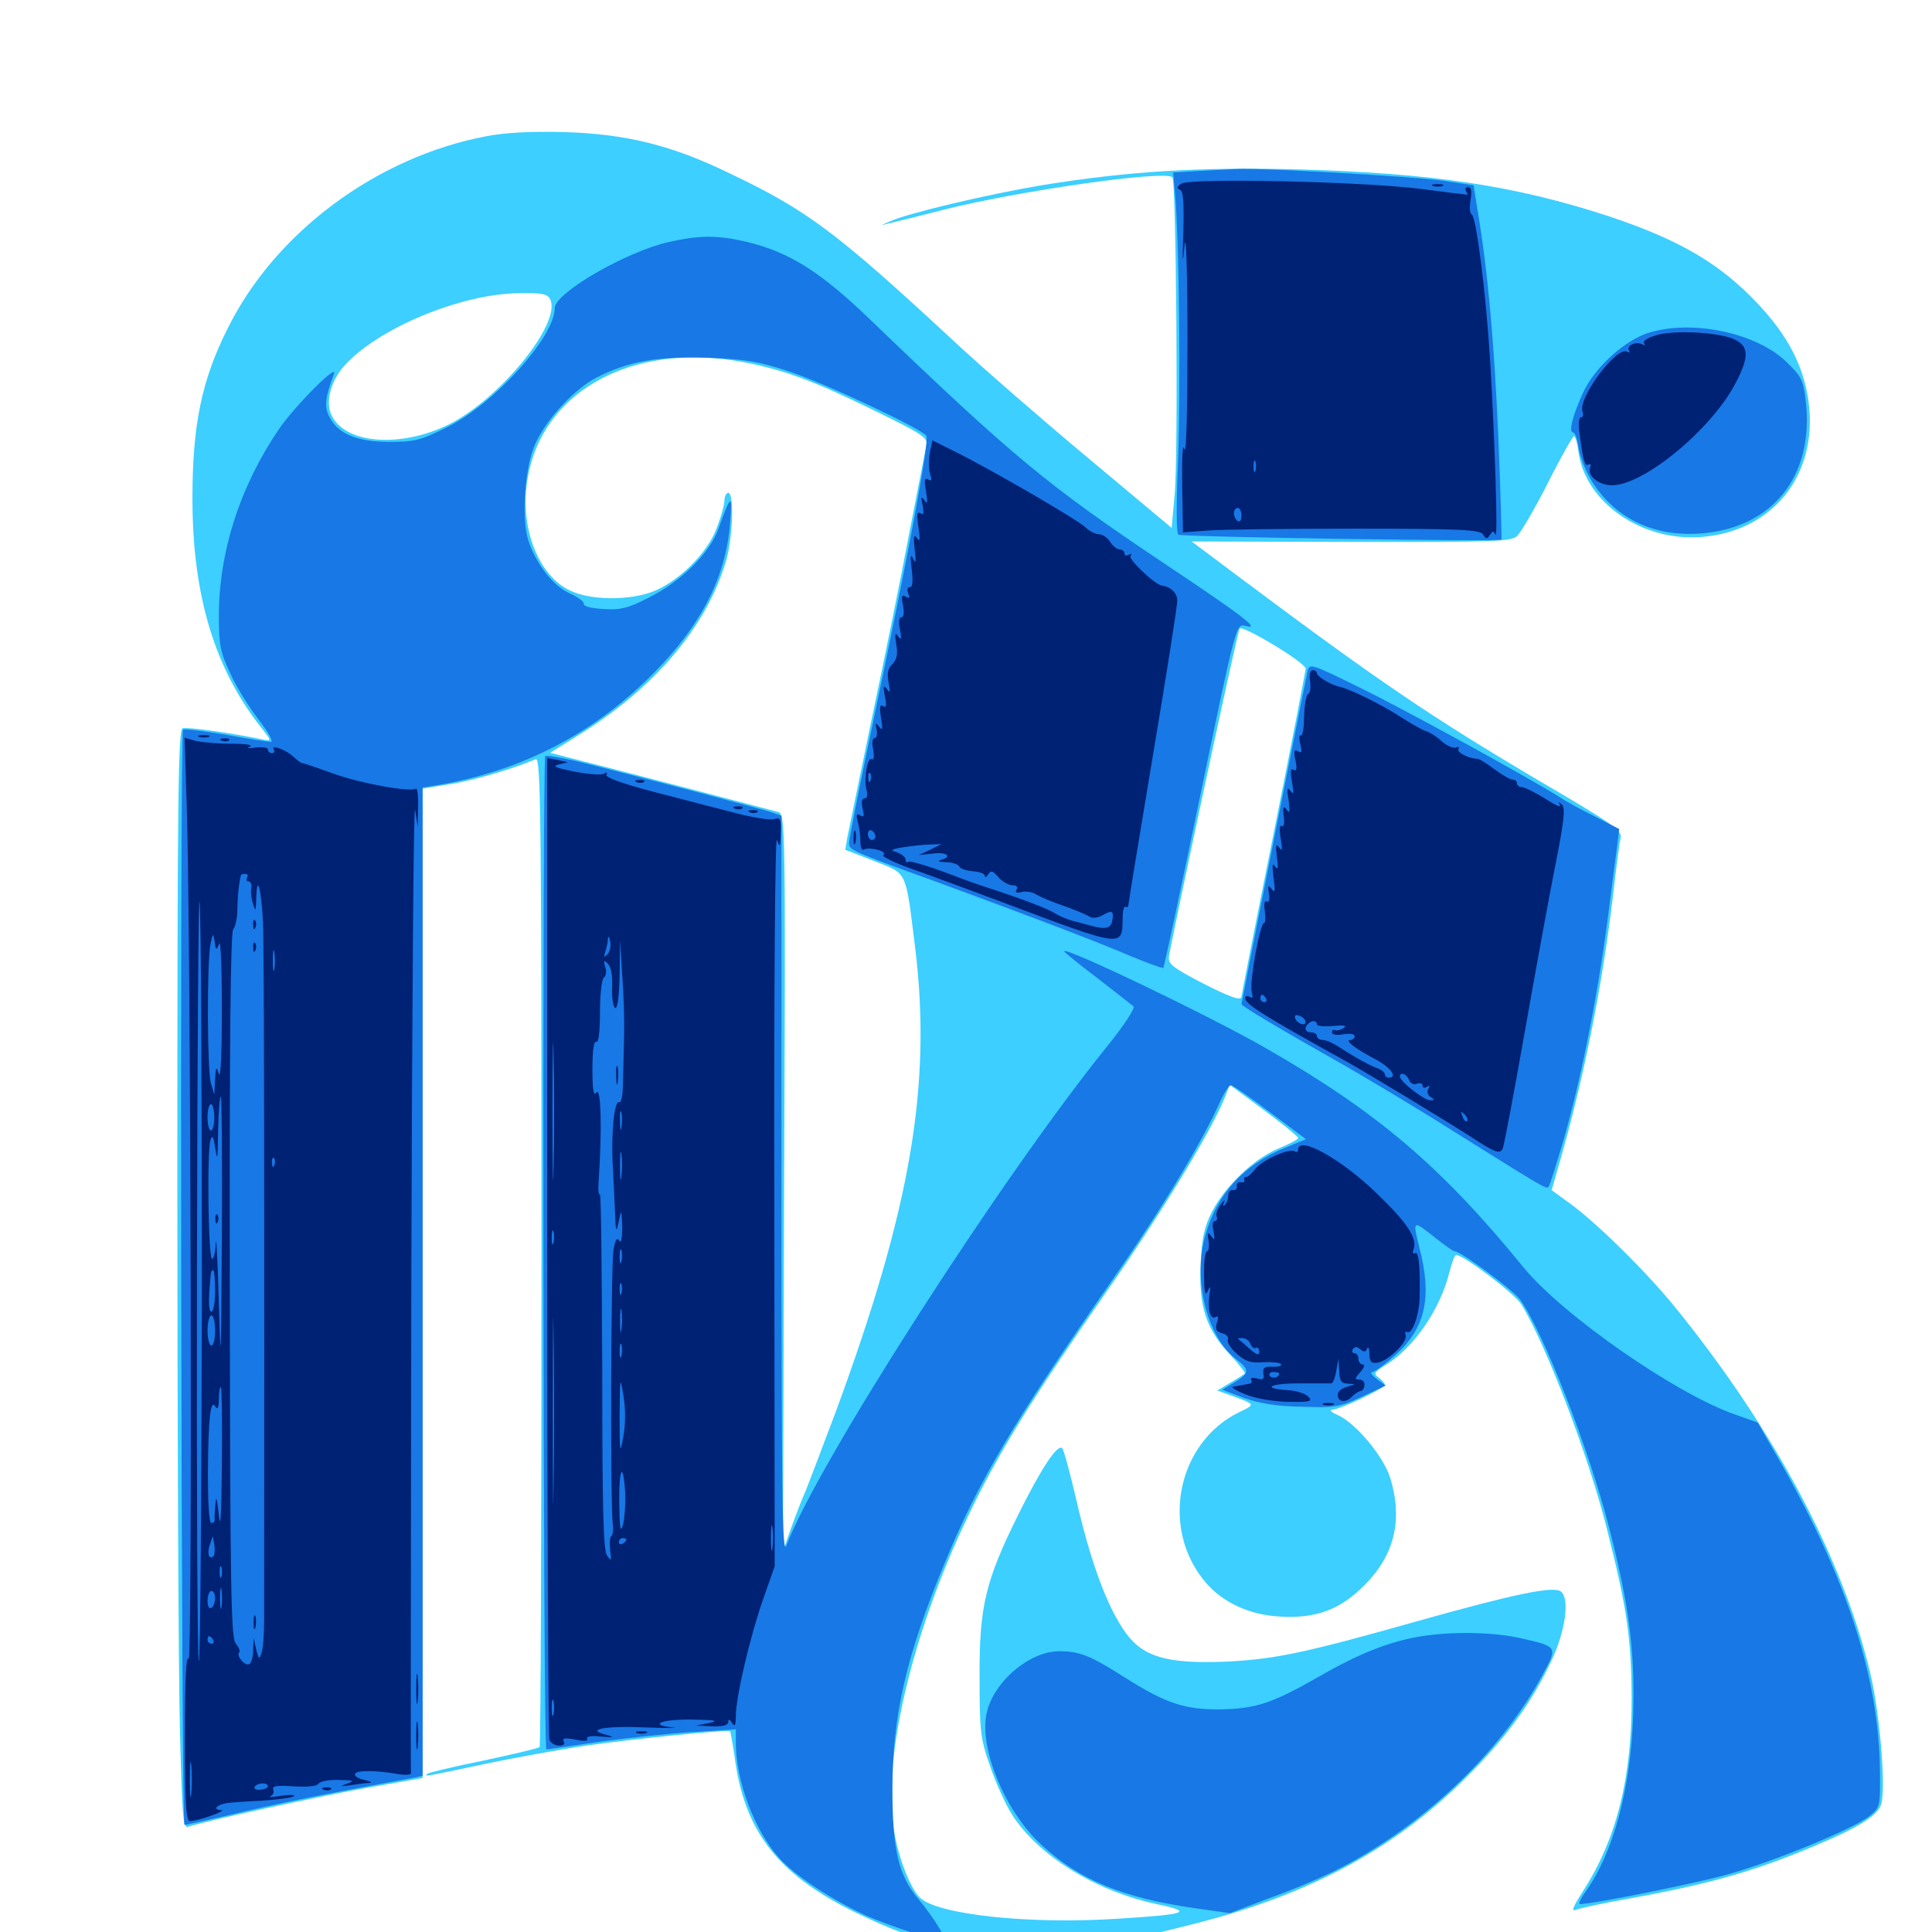<svg xmlns="http://www.w3.org/2000/svg" viewBox="0 -1000 1000 1000">
	<path fill="#3ccfff" d="M251.758 -929.492C194.922 -918.75 142.383 -879.688 117.773 -829.883C104.297 -802.93 99.609 -780.078 99.609 -741.797C99.609 -691.602 111.328 -652.93 135.938 -622.461C140.039 -617.188 140.43 -616.406 137.305 -616.992C119.531 -620.703 96.68 -623.828 94.531 -623.047C92.188 -622.07 91.797 -586.719 91.797 -387.891C91.797 -259.18 92.383 -131.25 93.164 -103.516C94.336 -58.594 94.727 -53.516 97.461 -54.492C107.812 -57.812 162.891 -69.727 188.672 -74.414L218.75 -79.688V-335.742V-591.797L233.008 -594.141C244.727 -595.898 265.234 -601.953 277.344 -607.031C279.883 -608.008 280.273 -579.102 280.273 -352.539C280.273 -211.914 279.883 -96.289 279.297 -95.703C278.711 -95.117 265.625 -91.992 250 -88.672C234.57 -85.547 221.484 -82.422 221.094 -81.836C219.531 -80.273 220.117 -80.469 249.805 -86.719C265.234 -90.039 289.258 -94.336 303.516 -96.484C328.125 -100 377.148 -104.883 377.93 -103.906C378.125 -103.516 379.492 -96.289 380.664 -87.695C386.133 -50.781 403.906 -28.711 444.336 -9.375C475.391 5.469 487.891 8.008 527.344 7.812C564.062 7.812 580.664 5.469 619.922 -4.688C678.516 -19.727 722.461 -43.555 758.789 -79.883C779.688 -100.586 792.969 -118.945 803.125 -140.625C810.352 -156.055 812.5 -172.461 808.008 -176.172C804.297 -179.297 783.984 -175 733.789 -160.938C676.367 -144.727 660.938 -141.406 636.523 -140.039C612.109 -138.867 598.828 -140.82 590.039 -147.266C577.93 -155.859 566.211 -183.398 556.836 -224.805C553.711 -238.086 550.586 -249.609 549.805 -250.391C547.461 -252.734 539.258 -240.625 527.344 -216.602C509.961 -181.641 506.836 -168.555 507.031 -131.641C507.031 -103.711 507.422 -100.195 512.5 -85.742C515.43 -77.148 520.508 -66.016 523.828 -60.742C537.305 -39.648 566.602 -21.484 597.656 -14.648C618.359 -10.352 615.43 -9.18 577.93 -6.836C532.422 -3.906 485.938 -8.984 476.367 -17.578C471.484 -22.07 465.43 -37.109 462.891 -51.562C456.25 -87.695 471.68 -154.102 500.781 -214.648C516.797 -248.242 534.375 -276.367 572.07 -330.469C600.586 -371.289 625.781 -412.5 633.594 -431.055L636.523 -438.477L643.945 -433.008C663.086 -418.945 671.875 -411.914 671.875 -410.938C671.875 -410.156 667.188 -407.812 661.523 -405.469C649.023 -400.195 634.18 -386.133 627.344 -372.852C623.438 -365.234 622.07 -359.375 621.484 -346.289C620.312 -324.219 624.219 -312.109 636.328 -299.219C641.211 -293.945 644.727 -289.453 644.336 -289.062C643.945 -288.672 640.625 -286.523 636.914 -284.375L630.078 -280.273L635.938 -278.125C650 -273.047 650 -273.242 641.992 -269.336C608.984 -253.711 600 -208.203 624.609 -180.273C633.398 -170.312 647.07 -164.062 662.5 -163.281C681.055 -162.109 693.555 -166.797 706.055 -179.297C721.68 -194.922 726.172 -212.891 719.727 -234.57C716.406 -245.898 701.758 -263.477 692.383 -267.578C689.258 -268.945 687.891 -270.117 689.453 -270.312C693.359 -270.312 716.797 -281.445 716.797 -283.203C716.797 -283.984 715.43 -285.547 713.672 -286.914C710.742 -288.867 711.133 -289.648 717.383 -293.555C731.836 -302.539 745.312 -322.07 750.195 -341.406C751.367 -346.289 752.93 -350.391 753.711 -350.391C757.617 -350.391 784.18 -330.273 787.5 -324.805C800.391 -303.711 822.461 -245.898 831.836 -208.203C842.188 -167.383 844.336 -151.953 844.531 -121.875C844.727 -80.078 836.914 -48.438 819.336 -21.094C814.062 -12.891 813.086 -10.352 815.82 -11.523C817.773 -12.305 830.273 -15.039 843.75 -17.383C885.547 -25 908.203 -31.445 939.648 -44.727C962.5 -54.297 972.461 -60.547 973.828 -66.602C976.172 -75.781 972.852 -114.648 967.773 -135.156C953.516 -193.945 918.164 -260.156 867.773 -322.461C852.539 -341.406 825.977 -367.578 811.719 -377.734L803.125 -383.984L806.836 -396.875C819.727 -441.406 829.297 -489.258 834.961 -536.914C836.523 -550.977 838.281 -564.258 838.867 -566.406C839.648 -570.117 834.375 -573.828 797.266 -595.508C741.016 -628.711 713.477 -647.461 643.945 -699.414L616.797 -719.727L699.219 -719.531C773.047 -719.336 782.031 -719.727 785.156 -722.461C787.109 -724.219 794.336 -736.523 801.172 -750C807.812 -763.281 814.062 -774.219 814.648 -774.219C815.43 -774.219 816.406 -770.703 816.992 -766.211C820.508 -739.844 850 -719.531 880.859 -722.07C919.336 -725.195 942.578 -756.641 935.547 -795.703C932.227 -813.867 923.242 -829.492 906.25 -846.484C887.5 -865.234 866.797 -876.758 832.031 -888.281C784.18 -903.906 741.211 -910.352 672.852 -912.305C620.117 -913.672 583.984 -911.328 539.062 -904.102C511.328 -899.414 470.703 -889.844 460.938 -885.547L456.055 -883.398L460.938 -884.57C463.672 -885.156 475.977 -888.281 488.281 -891.406C526.953 -901.172 603.125 -912.109 606.836 -908.203C608.789 -906.25 609.961 -765.039 608.008 -744.141L606.445 -726.758L563.477 -762.695C539.844 -782.422 508.594 -809.57 494.141 -823.047C432.422 -880.273 417.969 -891.016 377.93 -910.156C347.852 -924.805 324.219 -930.664 291.992 -931.641C275 -932.031 261.719 -931.445 251.758 -929.492ZM284.766 -845.117C290.82 -832.812 258.594 -793.164 231.836 -780.078C207.617 -768.359 179.883 -770.117 172.07 -784.18C168.164 -791.016 170.703 -801.953 177.93 -810.352C195.117 -829.883 238.477 -848.047 268.945 -848.242C280.469 -848.438 283.398 -847.852 284.766 -845.117ZM385.156 -812.5C406.25 -808.398 421.484 -802.734 452.539 -787.5C477.344 -775.391 480.273 -773.438 479.492 -769.727C479.102 -767.383 475 -746.484 470.508 -723.438C466.211 -700.391 457.422 -657.227 451.172 -627.734C445.117 -598.242 439.453 -570.898 438.672 -566.992L437.5 -560.156L452.539 -554.297C469.922 -547.461 468.555 -550.195 473.633 -509.961C482.422 -438.672 471.484 -374.805 432.617 -269.336C425.781 -251.172 418.75 -232.617 416.992 -228.32C415.039 -224.023 411.719 -215.234 409.375 -208.789L405.273 -197.07L405.859 -387.695C406.641 -571.484 406.445 -578.516 402.93 -579.688C400.195 -580.469 324.023 -600.391 292.383 -608.398L284.766 -610.352L299.219 -619.336C338.672 -643.75 365.625 -675.391 375.781 -709.57C379.297 -721.289 380.078 -744.922 376.953 -744.922C375.977 -744.922 375 -743.164 375 -741.016C375 -739.062 373.242 -732.422 370.898 -726.562C366.016 -713.281 350.195 -698.047 336.719 -693.359C324.023 -689.062 305.664 -689.453 295.508 -694.141C279.688 -701.172 269.922 -724.219 272.461 -747.656C277.539 -796.094 325.977 -823.828 385.156 -812.5ZM675.781 -653.906C675.781 -652.734 668.359 -614.258 659.18 -568.359C650 -522.656 642.578 -484.57 642.578 -484.18C642.578 -481.641 636.328 -483.984 621.094 -491.797C606.641 -499.414 604.492 -501.172 605.078 -505.078C606.641 -515.039 640.43 -672.852 641.602 -674.609C642.969 -676.758 675.781 -657.031 675.781 -653.906Z"/>
	<path fill="#1878e5" d="M620.508 -911.523L607.227 -910.742L608.203 -899.609C610.352 -875.977 611.133 -798.828 609.766 -762.5C608.789 -739.062 608.789 -724.023 609.961 -723.242C611.719 -722.07 775.586 -719.531 777.148 -720.703C777.344 -720.898 776.758 -744.336 775.586 -772.656C773.438 -822.266 770.117 -859.375 765.039 -889.648L762.695 -904.102L747.07 -906.445C732.031 -908.594 651.562 -913.281 639.648 -912.5C636.523 -912.305 627.734 -911.914 620.508 -911.523ZM346.484 -874.805C324.414 -869.922 287.109 -848.438 287.109 -840.43C287.109 -825.586 255.664 -790.82 231.445 -778.906C217.773 -772.07 214.648 -771.289 201.367 -771.289C184.57 -771.289 174.609 -775.586 170.312 -784.57C167.773 -789.648 168.359 -794.531 172.852 -806.445C175.195 -812.5 152.93 -790.234 144.531 -778.125C124.219 -748.242 113.281 -714.453 113.281 -680.859C113.281 -666.016 114.062 -662.305 119.336 -651.172C122.461 -644.141 129.297 -633.398 133.984 -627.344C138.867 -621.094 141.602 -616.016 140.234 -616.016C138.867 -616.016 128.32 -617.578 116.797 -619.727C105.273 -621.68 95.312 -622.852 94.727 -622.266C92.969 -620.508 93.75 -55.469 95.508 -55.469C96.484 -55.469 108.008 -58.008 121.289 -61.133C134.57 -64.453 159.961 -69.727 177.734 -73.047C195.508 -76.367 211.914 -79.492 214.453 -79.883L218.75 -80.859V-336.719V-592.383L226.172 -593.555C270.312 -600.977 307.812 -620.508 338.867 -652.148C363.477 -677.148 375.977 -702.148 377.93 -729.883C379.102 -744.727 378.32 -744.336 371.875 -726.367C367.383 -713.672 352.539 -699.023 335.742 -690.625C325 -685.156 321.094 -684.18 312.305 -684.766C306.055 -685.156 301.953 -686.133 302.148 -687.5C302.344 -688.672 299.023 -691.016 294.727 -692.969C286.328 -696.68 277.539 -708.008 273.438 -720.312C269.727 -731.836 271.68 -759.375 277.344 -770.898C283.398 -783.789 297.656 -798.828 308.594 -804.492C325.391 -813.086 340.43 -815.625 366.211 -814.844C385.742 -814.062 392.773 -812.891 408.203 -807.812C427.734 -801.367 476.953 -778.125 479.492 -774.414C481.055 -771.68 470.898 -716.406 452.93 -631.25C445.508 -596.094 439.453 -565.82 439.453 -563.867C439.453 -559.961 439.453 -559.961 486.328 -542.969C536.328 -524.609 568.945 -512.109 585.352 -505.078C594.336 -501.367 601.758 -498.633 602.148 -499.023C602.539 -499.414 610.547 -536.719 619.922 -581.836C640.039 -678.32 639.648 -677.344 644.922 -675.977C652.93 -673.828 642.969 -681.445 602.539 -708.398C542.188 -748.828 525 -762.891 450.195 -834.766C424.414 -859.57 408.398 -869.531 386.523 -874.805C371.484 -878.32 362.305 -878.32 346.484 -874.805ZM853.32 -827.734C841.211 -824.023 825.586 -809.961 819.531 -797.07C814.062 -785.156 811.719 -776.172 814.258 -776.172C815.234 -776.172 816.602 -772.266 817.188 -767.578C817.969 -762.891 821.289 -754.883 824.609 -749.805C836.719 -731.445 856.055 -722.266 879.688 -723.828C917.578 -726.367 939.453 -753.906 934.57 -793.164C933.398 -803.125 932.227 -805.469 924.609 -812.695C909.18 -827.734 875.781 -834.766 853.32 -827.734ZM676.758 -652.539C675.391 -646.289 642.578 -481.055 642.578 -480.273C642.578 -479.297 660.547 -468.555 688.477 -452.734C703.516 -444.336 732.617 -426.953 752.93 -414.062C799.805 -384.766 800.391 -384.375 801.562 -385.742C802.148 -386.328 805.664 -397.656 809.57 -410.938C818.555 -442.383 826.953 -484.766 832.031 -523.633C834.18 -540.625 836.523 -558.203 837.109 -562.695L838.086 -570.898L825.977 -577.148C819.141 -580.469 810.547 -585.156 806.836 -587.695C790.234 -598.047 727.344 -632.617 703.711 -644.141C678.711 -656.445 677.734 -656.836 676.758 -652.539ZM282.227 -608.594C280.664 -607.031 281.055 -94.531 282.812 -94.531C283.594 -94.531 295.898 -96.289 310.156 -98.438C324.414 -100.391 346.289 -102.734 358.594 -103.516L380.859 -104.883V-98.047C380.859 -78.125 390.625 -52.344 403.32 -38.281C411.523 -29.102 430.664 -16.602 448.438 -8.398C459.57 -3.516 485.352 5.078 489.062 5.078C491.016 5.078 483.008 -8.008 475.391 -16.992C465.039 -29.297 461.914 -42.578 461.914 -74.023C461.914 -111.719 469.141 -143.359 488.672 -190.234C506.445 -233.398 524.609 -264.062 575.195 -336.719C600.977 -373.633 622.656 -409.57 631.641 -430.078C633.789 -434.57 636.133 -438.281 637.109 -438.281C638.086 -438.281 647.07 -432.031 657.422 -424.219L675.977 -410.352L665.039 -405.859C643.945 -397.266 630.078 -382.227 624.023 -361.133C617.188 -338.086 624.609 -308.008 639.844 -296.484C647.07 -290.82 646.875 -289.258 638.477 -284.18L632.617 -280.664L643.945 -276.367C651.953 -273.633 660.742 -272.07 673.828 -271.875C690.82 -271.289 693.359 -271.68 704.688 -276.953L717.188 -282.812L712.5 -286.328C710.156 -288.086 708.984 -289.844 710.156 -289.844C711.523 -289.844 716.992 -293.945 722.461 -298.828C737.891 -312.695 741.406 -328.711 734.57 -354.688C731.055 -368.75 731.055 -368.75 743.555 -358.789C748.047 -355.273 752.148 -352.344 752.93 -352.344C756.055 -352.344 783.398 -332.227 786.914 -327.148C799.023 -310.156 822.461 -250 833.008 -208.789C843.359 -168.359 846.289 -144.922 845.312 -112.109C843.945 -73.828 835.156 -41.016 820.312 -20.312C817.969 -16.992 816.797 -14.453 817.773 -14.453C824.609 -14.453 877.93 -25.195 894.531 -29.883C918.75 -36.719 959.57 -53.516 967.578 -59.961C973.242 -64.648 973.242 -64.844 973.047 -83.984C972.461 -131.25 956.25 -181.641 922.656 -241.211L909.766 -263.672L898.828 -267.578C868.164 -277.93 808.594 -319.336 788.281 -344.336C746.094 -396.094 712.891 -424.414 655.273 -457.422C626.367 -474.023 550.781 -510.352 550.781 -507.617C550.781 -507.227 558.398 -500.977 567.969 -493.75C577.344 -486.523 585.742 -479.883 586.719 -479.102C587.695 -478.32 581.836 -469.336 573.828 -459.375C518.75 -391.406 422.852 -241.992 407.031 -200C404.883 -194.336 404.492 -224.219 404.492 -385.547V-577.734L400.195 -579.297C395.508 -581.055 320.898 -600.586 297.461 -606.25C289.648 -608.008 282.812 -609.18 282.227 -608.594ZM734.766 -152.93C719.141 -150.195 704.297 -144.531 683.789 -132.812C658.594 -118.359 650.391 -115.625 631.836 -115.234C613.086 -115.039 603.32 -118.359 582.031 -131.836C564.258 -143.164 558.789 -145.312 548.242 -145.312C532.422 -145.312 513.477 -128.711 510.547 -112.5C507.031 -94.141 520.508 -62.109 539.062 -45.117C558.594 -26.953 581.445 -17.578 618.555 -12.305L636.523 -9.766L656.641 -17.383C667.773 -21.289 683.008 -27.734 690.43 -31.445C734.961 -53.516 776.172 -92.188 798.047 -132.422C806.445 -147.852 806.641 -147.656 786.719 -152.148C772.656 -155.273 751.367 -155.664 734.766 -152.93Z"/>
	<path fill="#002274" d="M611.328 -904.883C609.18 -903.32 608.984 -902.539 610.742 -901.758C612.5 -901.172 612.891 -895.117 612.5 -880.078C611.914 -863.477 612.109 -861.914 613.086 -872.852C613.867 -880.859 614.648 -860.352 614.648 -824.023C614.648 -788.672 614.062 -764.062 613.086 -767.383C612.109 -771.094 611.719 -764.258 611.914 -748.828L612.305 -724.414L625 -725.391C632.031 -725.977 666.602 -726.367 701.758 -726.367C756.25 -726.367 766.016 -725.781 767.578 -723.438C769.141 -720.898 769.727 -720.898 771.289 -723.242C772.656 -725.391 773.047 -725.391 774.023 -723.242C775.391 -719.922 773.828 -770.508 771.289 -813.281C769.141 -848.438 764.062 -888.086 761.719 -889.062C760.742 -889.453 760.547 -892.773 761.133 -896.484C761.914 -900.977 761.523 -903.125 759.961 -903.125C758.594 -903.125 758.203 -902.344 758.789 -901.172C759.375 -900.195 759.766 -899.219 759.375 -899.219C758.984 -899.219 747.852 -900.586 734.375 -902.344C704.102 -906.055 615.625 -908.008 611.328 -904.883ZM649.805 -756.25C649.219 -754.883 648.828 -755.859 648.828 -758.594C648.828 -761.328 649.219 -762.305 649.805 -761.133C650.195 -759.766 650.195 -757.422 649.805 -756.25ZM642.578 -733.008C642.578 -730.859 641.797 -729.688 640.625 -730.273C639.648 -730.859 638.672 -732.812 638.672 -734.375C638.672 -735.938 639.648 -737.109 640.625 -737.109C641.797 -737.109 642.578 -735.352 642.578 -733.008ZM667.383 -735.938C668.164 -736.523 666.992 -737.109 664.844 -736.914C662.695 -736.914 662.109 -736.328 663.672 -735.742C665.039 -735.156 666.797 -735.352 667.383 -735.938ZM703.711 -735.742C706.055 -736.133 703.711 -736.523 698.242 -736.523C692.969 -736.523 690.82 -736.133 693.945 -735.742C696.875 -735.352 701.172 -735.352 703.711 -735.742ZM625 -731.055C625 -732.031 623.242 -733.203 621.094 -733.789C618.555 -734.375 617.188 -733.789 617.188 -732.031C617.188 -730.469 618.945 -729.297 621.094 -729.297C623.242 -729.297 625 -730.078 625 -731.055ZM741.797 -903.711C740.43 -904.297 741.406 -904.688 744.141 -904.688C746.875 -904.688 747.852 -904.297 746.68 -903.711C745.312 -903.32 742.969 -903.32 741.797 -903.711ZM856.836 -826.367C852.344 -825 850 -823.242 850.977 -822.266C851.758 -821.289 851.562 -821.094 850.195 -821.68C847.07 -823.633 841.602 -821.094 843.164 -818.555C843.75 -817.578 843.359 -817.188 842.188 -817.969C836.914 -821.094 816.406 -793.75 819.141 -786.914C819.727 -785.352 819.336 -783.984 818.359 -783.984C817.188 -783.984 816.797 -780.664 817.578 -775.781C819.336 -761.719 820.312 -758.398 822.266 -759.57C823.242 -760.156 823.633 -759.57 823.047 -758.008C821.484 -753.711 827.539 -748.828 834.375 -748.828C850.781 -748.828 885.547 -777.539 898.047 -801.172C905.859 -815.82 905.469 -821.484 896.094 -825C886.328 -828.32 865.234 -829.102 856.836 -826.367ZM481.25 -765.43C480.664 -761.914 480.664 -757.031 481.445 -754.688C482.422 -751.367 482.227 -750.781 480.469 -751.758C478.516 -752.93 478.32 -751.562 479.297 -745.703C480.273 -739.844 480.078 -738.672 478.516 -741.016C476.758 -743.359 476.562 -742.773 477.539 -738.477C478.32 -734.375 478.125 -733.203 476.367 -734.375C474.609 -735.352 474.414 -733.594 475.391 -727.148C476.367 -720.703 476.172 -719.336 474.609 -721.484C473.047 -723.633 472.656 -722.266 473.438 -715.625C474.219 -709.18 474.023 -707.812 472.656 -710.742C471.289 -713.672 471.094 -712.109 471.875 -705.469C472.656 -699.219 472.461 -696.094 470.898 -696.094C469.727 -696.094 469.336 -694.727 470.117 -692.773C471.094 -690.43 470.703 -690.039 468.75 -691.211C466.797 -692.383 466.406 -691.406 467.383 -686.719C468.164 -682.812 467.773 -680.469 466.602 -680.469C465.234 -680.469 465.039 -678.125 465.82 -674.219C466.797 -669.336 466.602 -668.359 464.844 -670.703C463.281 -672.852 463.086 -672.07 463.867 -666.602C464.844 -661.523 464.258 -658.789 461.914 -656.25C459.57 -654.102 458.984 -651.367 459.961 -646.68C460.938 -641.797 460.742 -641.016 458.984 -643.359C457.227 -645.703 457.031 -644.727 458.008 -639.648C458.984 -634.961 458.789 -633.398 457.031 -634.57C455.469 -635.547 455.078 -633.984 456.055 -628.32C457.031 -622.461 456.836 -621.484 455.078 -623.828C453.125 -626.172 452.93 -625.977 453.711 -622.461C454.297 -619.922 453.711 -617.969 452.734 -617.969C451.562 -617.969 451.172 -615.625 451.953 -612.109C452.539 -608.789 452.344 -606.445 451.367 -607.031C449.023 -608.594 447.07 -597.266 448.438 -591.406C449.219 -588.477 448.828 -586.719 447.461 -586.719C446.094 -586.719 445.703 -584.766 446.484 -581.641C447.461 -577.539 447.266 -576.758 445.312 -577.93C443.359 -579.102 442.969 -578.32 443.945 -574.805C444.727 -572.266 445.312 -567.578 445.312 -564.648C445.312 -561.523 446.094 -559.57 447.266 -560.352C448.242 -560.938 451.367 -560.938 454.102 -560.156C457.227 -559.375 458.398 -558.203 457.227 -557.422C456.055 -556.836 462.695 -553.516 472.07 -550.195C481.641 -546.875 503.711 -538.672 521.484 -532.031C581.055 -509.57 580.859 -509.766 581.055 -524.023C581.055 -528.125 581.641 -531.25 582.617 -530.664C583.398 -530.273 583.984 -530.469 583.984 -531.25C583.984 -531.836 589.648 -566.602 596.68 -608.594C603.711 -650.391 609.375 -686.523 609.375 -689.062C609.375 -692.969 606.055 -696.289 601.367 -696.875C597.656 -697.461 584.18 -710.352 585.156 -712.109C585.938 -713.477 585.547 -713.672 584.375 -712.891C583.008 -712.109 582.031 -712.5 582.031 -713.477C582.031 -714.648 580.859 -715.625 579.492 -715.625C578.125 -715.625 575.977 -717.383 574.609 -719.531C573.242 -721.68 570.703 -723.438 568.945 -723.438C567.188 -723.438 563.867 -725 561.719 -727.148C557.031 -731.445 512.5 -757.227 494.727 -766.016L482.617 -772.07ZM450.586 -596.094C450 -594.531 449.414 -595.117 449.414 -597.266C449.219 -599.414 449.805 -600.586 450.391 -599.805C450.977 -599.219 451.172 -597.461 450.586 -596.094ZM453.125 -566.992C453.125 -566.016 452.344 -565.234 451.172 -565.234C450.195 -565.234 449.219 -566.602 449.219 -568.359C449.219 -569.922 450.195 -570.703 451.172 -570.117C452.344 -569.531 453.125 -568.164 453.125 -566.992ZM481.445 -560.156L475.586 -557.422L483.008 -558.203C490.234 -559.18 493.164 -556.445 486.914 -554.883C484.961 -554.297 486.133 -553.906 489.648 -553.711C492.969 -553.711 496.094 -552.539 496.484 -551.562C496.875 -550.391 500 -549.414 503.516 -549.023C506.836 -548.828 509.766 -547.852 509.766 -546.68C509.766 -545.703 510.547 -545.898 511.523 -547.461C512.891 -549.609 513.867 -549.414 516.797 -545.898C518.75 -543.75 522.07 -541.797 524.023 -541.797C526.172 -541.797 526.953 -541.016 526.172 -539.453C525.195 -538.086 526.172 -537.695 528.906 -538.281C531.055 -538.867 534.57 -538.281 536.523 -536.914C538.477 -535.742 544.922 -533.008 550.781 -531.055C556.641 -528.906 562.5 -526.562 563.867 -525.586C565.234 -524.609 567.773 -524.805 570.117 -525.977C575.586 -529.102 576.562 -528.711 575.781 -523.828C575.195 -519.336 572.266 -518.75 564.453 -520.898C562.891 -521.289 558.984 -522.461 555.664 -523.242C552.539 -524.023 548.047 -525.977 545.898 -527.344C542.188 -529.688 530.078 -534.375 509.766 -541.016C504.883 -542.578 499.609 -544.531 498.047 -545.117C483.008 -550.977 470.703 -554.883 469.922 -553.906C469.141 -553.32 468.75 -553.906 468.75 -555.078C468.75 -556.25 466.797 -557.812 464.453 -558.789C460.547 -559.961 460.938 -560.352 467.773 -561.523C472.07 -562.109 478.32 -562.891 481.445 -562.891L487.305 -563.086ZM525.391 -546.875C525.391 -547.266 524.023 -547.656 522.461 -547.656C520.898 -547.656 519.531 -546.875 519.531 -545.703C519.531 -544.727 520.898 -544.336 522.461 -544.922C524.023 -545.703 525.391 -546.484 525.391 -546.875ZM678.125 -647.266C678.516 -644.141 678.125 -641.211 677.148 -640.82C676.172 -640.625 675.195 -635.352 675 -629.297C675 -623.242 674.219 -618.75 673.242 -619.336C672.461 -619.727 672.266 -617.773 673.047 -614.844C674.023 -610.742 673.828 -609.961 671.875 -611.133C669.922 -612.305 669.531 -611.328 670.508 -606.445C671.484 -602.148 671.094 -600.586 669.531 -601.562C667.969 -602.539 667.773 -600.781 668.75 -595.312C669.727 -589.453 669.531 -588.477 667.969 -590.625C666.211 -592.969 666.016 -591.797 666.992 -585.742C667.773 -579.688 667.578 -578.711 666.016 -580.859C664.258 -583.203 663.867 -582.422 664.453 -577.539C665.039 -573.828 664.453 -571.875 663.477 -572.461C662.305 -573.242 662.109 -570.703 662.891 -566.016C663.867 -560.156 663.672 -558.984 662.109 -561.328C660.352 -563.672 660.156 -562.5 660.938 -556.445C661.719 -550.781 661.523 -549.414 659.961 -551.562C658.594 -553.711 658.398 -551.953 659.18 -545.703C660.156 -538.867 659.961 -537.5 658.203 -539.844C656.445 -542.188 656.055 -541.797 656.836 -537.5C657.227 -534.18 656.836 -532.617 655.664 -533.398C654.492 -533.984 654.102 -532.227 654.688 -528.32C655.078 -525 655.078 -522.266 654.297 -522.266C652.148 -522.266 646.68 -491.602 647.852 -486.914C648.633 -483.984 648.438 -483.008 646.875 -483.984C645.508 -484.766 644.531 -484.57 644.531 -483.398C644.531 -480.273 653.125 -474.805 696.875 -450.586C708.789 -443.945 748.047 -420.117 761.133 -411.719C774.219 -403.125 776.562 -402.344 777.93 -405.859C778.516 -407.422 783.594 -433.984 789.062 -465.039C794.531 -495.898 801.562 -534.766 804.883 -551.367C809.57 -575 810.352 -581.836 808.398 -583.594C806.641 -585.156 806.445 -585.156 807.422 -583.203C808.203 -581.836 804.688 -583.398 799.609 -586.719C794.531 -589.844 789.062 -592.578 787.695 -592.578C786.328 -592.578 785.156 -593.555 785.156 -594.531C785.156 -595.703 784.18 -596.484 782.812 -596.484C781.641 -596.484 777.539 -598.828 773.633 -601.758C769.727 -604.688 765.82 -607.227 764.648 -607.227C760.156 -607.422 753.906 -610.547 754.883 -612.305C755.469 -613.281 754.883 -613.672 753.516 -613.086C752.148 -612.5 748.828 -614.062 746.094 -616.406C743.359 -618.945 739.844 -621.094 738.281 -621.484C736.719 -621.875 731.055 -625 725.586 -628.516C715.82 -634.961 698.828 -643.359 693.359 -644.531C688.867 -645.508 681.641 -649.805 681.641 -651.562C681.641 -652.344 680.664 -653.125 679.492 -653.125C678.125 -653.125 677.539 -650.781 678.125 -647.266ZM655.273 -483.203C655.859 -482.227 655.469 -481.25 654.492 -481.25C653.32 -481.25 652.344 -482.227 652.344 -483.203C652.344 -484.375 652.734 -485.156 653.125 -485.156C653.711 -485.156 654.688 -484.375 655.273 -483.203ZM675.781 -471.094C675.781 -468.555 671.289 -470.117 670.312 -473.047C669.922 -474.414 670.703 -475 672.656 -474.219C674.414 -473.633 675.781 -472.07 675.781 -471.094ZM681.641 -469.727C681.641 -468.945 685.352 -468.555 690.039 -468.945C695.898 -469.531 697.461 -469.141 695.312 -467.773C693.75 -466.797 691.797 -466.406 691.016 -466.797C690.234 -467.383 689.453 -466.797 689.453 -465.625C689.453 -464.453 691.797 -464.062 695.312 -464.648C698.633 -465.234 701.172 -464.844 701.172 -463.672C701.172 -462.695 700.195 -461.719 699.023 -461.719C695.703 -461.719 701.367 -457.227 711.523 -451.953C719.727 -447.656 723.828 -442.188 718.75 -442.188C717.773 -442.188 716.797 -442.969 716.797 -443.945C716.797 -444.922 715.234 -446.094 713.477 -446.875C709.766 -448.047 701.172 -452.734 692.578 -458.398C689.844 -460.156 686.328 -461.719 684.57 -461.719C683.008 -461.719 681.641 -462.695 681.641 -463.672C681.641 -464.844 680.273 -465.625 678.711 -465.625C675.586 -465.625 674.805 -467.969 677.148 -470.117C678.906 -472.07 681.641 -471.875 681.641 -469.727ZM729.297 -441.016C730.078 -439.258 731.836 -438.281 733.398 -439.062C734.961 -439.648 736.328 -439.258 736.328 -438.086C736.328 -436.914 737.305 -436.719 738.672 -437.5C740.039 -438.477 740.234 -438.086 739.258 -436.328C738.477 -434.961 738.867 -433.203 740.43 -432.227C742.773 -430.859 742.578 -430.469 740.234 -430.469C737.109 -430.469 724.609 -440.234 724.609 -442.773C724.609 -445.508 728.125 -444.141 729.297 -441.016ZM759.375 -419.727C758.789 -419.141 757.617 -420.117 757.031 -422.07C755.859 -424.805 756.055 -425 758.008 -423.242C759.375 -421.875 759.961 -420.312 759.375 -419.727ZM103.125 -618.555C101.758 -619.141 102.734 -619.531 105.469 -619.531C108.203 -619.531 109.18 -619.141 108.008 -618.555C106.641 -618.164 104.297 -618.164 103.125 -618.555ZM96.68 -582.422C98.828 -509.57 99.609 -138.477 97.656 -141.406C96.289 -143.359 95.703 -130.469 95.703 -100.977C95.703 -67.383 96.289 -57.422 98.242 -57.422C102.539 -57.422 118.359 -63.086 114.453 -63.086C110.156 -63.281 111.719 -65.625 116.797 -66.602C118.555 -66.992 126.953 -67.578 135.547 -67.969C143.945 -68.555 151.367 -69.531 152.148 -70.312C152.734 -71.094 149.805 -71.094 145.508 -70.508C141.211 -69.727 138.672 -69.727 140.039 -70.312C141.406 -70.898 141.992 -72.461 141.406 -73.828C140.82 -75.586 143.359 -75.977 151.953 -75.391C159.18 -75 164.062 -75.391 164.844 -76.758C165.625 -77.93 170.312 -78.906 175.391 -78.711C183.203 -78.516 183.789 -78.32 179.688 -76.758C175.586 -75.391 175.781 -75.195 181.445 -75.977C184.961 -76.562 189.453 -77.148 191.211 -77.148C192.969 -77.344 191.797 -77.93 188.672 -78.711C185.352 -79.297 183.203 -80.859 183.789 -81.836C184.57 -83.789 194.531 -83.789 206.641 -81.641C210.156 -81.055 212.891 -81.445 212.695 -82.227C212.5 -83.008 212.695 -197.656 212.891 -336.719C213.281 -475.781 214.062 -585.742 214.844 -580.859L216.211 -572.07L216.406 -582.422C216.602 -588.086 216.016 -592.383 215.234 -591.797C212.109 -589.844 186.328 -594.531 171.875 -599.805C163.867 -602.734 156.836 -605.078 156.25 -605.078C155.664 -605.078 153.711 -606.641 151.758 -608.398C147.852 -612.109 139.844 -614.844 141.797 -611.914C142.383 -610.938 141.797 -610.156 140.82 -610.156C139.648 -610.156 138.672 -610.938 138.672 -612.109C138.672 -613.086 135.742 -613.477 132.422 -613.086C128.516 -612.5 127.344 -612.695 129.297 -613.477C131.25 -614.453 127.344 -615.039 119.531 -615.039C112.305 -615.039 103.906 -615.82 100.977 -616.602L95.508 -618.164ZM104.492 -329.492C104.297 -226.172 103.711 -141.016 102.93 -140.234C102.148 -139.453 101.758 -231.055 101.953 -343.75C102.148 -456.445 102.734 -541.602 103.32 -533.008C104.102 -524.414 104.492 -432.812 104.492 -329.492ZM127.93 -545.703C127.344 -544.727 127.539 -543.75 128.711 -543.75C129.688 -543.75 130.469 -542.188 130.078 -540.43C129.688 -538.477 130.078 -534.766 131.055 -532.031C132.227 -527.93 132.422 -528.32 132.617 -534.766C133.008 -548.438 135.156 -540.43 136.133 -522.852C136.719 -509.375 136.914 -369.531 136.719 -160.938C136.719 -153.906 136.133 -146.484 135.352 -144.336C134.18 -140.82 133.789 -141.211 132.617 -146.289L131.25 -152.148L131.055 -145.898C131.055 -142.578 130.078 -139.258 129.102 -138.672C126.953 -137.305 122.07 -142.969 123.828 -144.727C124.414 -145.312 123.633 -147.461 122.07 -149.219C119.531 -151.953 119.141 -176.367 118.945 -334.375C118.75 -461.328 119.336 -517.188 120.703 -518.945C121.875 -520.312 122.852 -525 122.852 -529.102C122.852 -535.352 123.828 -544.336 124.805 -547.266C125 -547.461 125.977 -547.656 127.148 -547.656C128.125 -547.656 128.516 -546.875 127.93 -545.703ZM113.477 -511.523C114.258 -513.672 114.844 -498.438 114.844 -477.344C114.844 -455.469 114.258 -441.406 113.281 -444.141C111.914 -448.438 111.719 -448.047 111.328 -441.211L110.938 -433.398L109.18 -439.258C107.227 -445.703 107.031 -501.953 108.984 -511.523C110.156 -517.188 110.352 -517.188 111.133 -512.5C111.719 -508.008 111.914 -507.812 113.477 -511.523ZM141.992 -498.438C141.602 -495.898 141.211 -497.852 141.211 -502.734C141.211 -507.617 141.602 -509.57 141.992 -507.227C142.383 -504.688 142.383 -500.781 141.992 -498.438ZM114.844 -358.789C114.453 -294.922 114.258 -290.234 113.281 -325C112.695 -347.07 111.914 -361.328 111.719 -356.836C111.523 -352.148 110.742 -348.438 109.766 -348.438C107.812 -348.438 107.031 -404.688 108.984 -409.961C109.961 -412.891 110.547 -411.719 111.523 -405.078C112.5 -398.438 112.695 -400.586 112.891 -414.453C113.086 -424.219 113.672 -432.422 114.258 -432.422C114.844 -432.422 115.039 -399.219 114.844 -358.789ZM110.938 -421.68C110.938 -417.969 110.156 -414.844 109.18 -414.844C108.203 -414.844 107.422 -417.969 107.422 -421.68C107.422 -425.391 108.203 -428.516 109.18 -428.516C110.156 -428.516 110.938 -425.391 110.938 -421.68ZM141.992 -396.875C141.406 -395.312 140.82 -395.898 140.82 -398.047C140.625 -400.195 141.211 -401.367 141.797 -400.586C142.383 -400 142.578 -398.242 141.992 -396.875ZM111.328 -331.836C111.328 -325.977 110.547 -321.094 109.375 -321.094C107.812 -321.094 107.812 -327.734 109.18 -341.211C109.375 -341.992 109.766 -342.578 110.352 -342.578C110.938 -342.578 111.328 -337.695 111.328 -331.836ZM111.328 -311.328C111.328 -307.031 110.547 -303.516 109.375 -303.516C108.398 -303.516 107.422 -307.031 107.422 -311.328C107.422 -315.625 108.398 -319.141 109.375 -319.141C110.547 -319.141 111.328 -315.625 111.328 -311.328ZM114.844 -242.578C114.648 -216.406 114.062 -207.227 113.281 -215.625C112.305 -224.609 111.914 -226.367 111.523 -221.484C111.133 -217.773 110.938 -214.062 111.133 -213.281C111.133 -212.305 110.547 -211.719 109.375 -211.719C108.203 -211.719 107.617 -222.07 107.617 -237.695C107.812 -266.406 108.984 -276.172 111.523 -271.875C112.695 -270.117 113.281 -271.484 113.281 -275.781C113.281 -279.102 113.672 -282.031 114.258 -282.031C114.844 -282.031 115.039 -264.258 114.844 -242.578ZM110.547 -194.531C108.203 -192.383 107.031 -195.898 108.594 -200.391L110.156 -204.883L110.938 -200.391C111.328 -197.852 111.133 -195.312 110.547 -194.531ZM114.648 -183.984C114.062 -182.617 113.672 -183.594 113.672 -186.328C113.672 -189.062 114.062 -190.039 114.648 -188.867C115.039 -187.5 115.039 -185.156 114.648 -183.984ZM114.648 -168.359C114.258 -165.82 113.867 -167.773 113.867 -172.656C113.867 -177.539 114.258 -179.492 114.648 -177.148C115.039 -174.609 115.039 -170.703 114.648 -168.359ZM111.328 -172.852C111.328 -170.703 110.547 -168.359 109.375 -167.773C108.203 -166.992 107.422 -168.75 107.422 -171.484C107.422 -174.219 108.398 -176.562 109.375 -176.562C110.547 -176.562 111.328 -174.805 111.328 -172.852ZM110.352 -151.172C110.938 -150.195 110.547 -149.219 109.57 -149.219C108.398 -149.219 107.422 -150.195 107.422 -151.172C107.422 -152.344 107.812 -153.125 108.203 -153.125C108.789 -153.125 109.766 -152.344 110.352 -151.172ZM99.023 -71.68C98.633 -67.578 98.242 -70.898 98.242 -78.906C98.242 -86.914 98.633 -90.234 99.023 -86.328C99.414 -82.227 99.414 -75.586 99.023 -71.68ZM179.102 -82.031C178.32 -83.008 175.391 -83.789 172.656 -83.984C166.406 -84.18 168.555 -82.227 175.391 -81.25C178.32 -80.859 179.883 -81.25 179.102 -82.031ZM138.672 -75.391C138.672 -74.609 136.914 -73.828 134.766 -73.633C132.617 -73.438 131.25 -74.023 131.836 -75.195C133.203 -77.344 138.672 -77.539 138.672 -75.391ZM131.055 -521.094C131.055 -518.945 131.641 -518.359 132.227 -519.922C132.812 -521.289 132.617 -523.047 132.031 -523.633C131.445 -524.414 130.859 -523.242 131.055 -521.094ZM131.055 -509.375C131.055 -507.227 131.641 -506.641 132.227 -508.203C132.812 -509.57 132.617 -511.328 132.031 -511.914C131.445 -512.695 130.859 -511.523 131.055 -509.375ZM131.25 -159.961C131.25 -156.836 131.641 -155.664 132.227 -157.617C132.617 -159.375 132.617 -162.109 132.227 -163.477C131.641 -164.648 131.25 -163.281 131.25 -159.961ZM111.523 -368.75C111.523 -366.602 112.109 -366.016 112.695 -367.578C113.281 -368.945 113.086 -370.703 112.5 -371.289C111.914 -372.07 111.328 -370.898 111.523 -368.75ZM114.844 -616.602C113.281 -617.188 113.867 -617.773 116.016 -617.773C118.164 -617.969 119.336 -617.383 118.555 -616.797C117.969 -616.211 116.211 -616.016 114.844 -616.602ZM283.203 -355.078C283.203 -216.211 283.789 -101.367 284.375 -99.609C284.961 -97.852 287.305 -96.484 289.453 -96.484C291.797 -96.484 292.578 -97.266 291.797 -98.633C290.82 -100.391 292.578 -100.586 297.852 -99.609C302.344 -98.633 304.688 -98.828 303.906 -100C303.125 -101.172 306.055 -101.758 310.938 -101.172C318.164 -100.586 318.359 -100.781 313.477 -102.148C302.734 -104.883 313.281 -106.836 334.766 -105.859C345.508 -105.469 351.562 -105.469 348.242 -105.859C335.352 -107.227 342.188 -110.156 358.008 -109.961C370.117 -109.766 372.461 -109.375 367.188 -108.203L360.352 -106.836L368.75 -106.445C374.023 -106.25 376.953 -107.031 376.953 -108.789C376.953 -110.352 377.734 -110.156 378.906 -108.203C380.273 -106.055 380.859 -106.836 380.859 -111.719C380.859 -121.68 388.281 -153.125 394.922 -172.07L400.977 -189.258L400.781 -379.688C400.586 -488.281 401.172 -567.969 402.148 -565.234C403.711 -560.938 403.906 -561.523 404.102 -568.75C404.297 -576.172 403.906 -577.148 400.586 -575.977C398.633 -575.391 388.672 -576.953 378.711 -579.688C368.555 -582.227 349.609 -587.305 336.523 -590.625C321.875 -594.531 313.086 -597.656 313.867 -599.023C314.648 -600.195 314.062 -600.391 312.695 -599.609C311.328 -598.633 304.492 -599.219 297.461 -600.586C287.5 -602.539 285.547 -603.516 289.258 -604.297L293.945 -605.469L288.672 -606.641L283.203 -607.617ZM314.258 -505.859C312.5 -504.297 312.305 -504.492 313.281 -507.227C313.867 -509.18 314.648 -512.305 314.648 -514.062C314.844 -515.82 315.43 -515.234 315.82 -512.695C316.406 -510.156 315.625 -507.227 314.258 -505.859ZM323.047 -464.062C322.852 -456.836 322.656 -445.898 322.461 -439.648C322.461 -433.203 321.484 -428.711 320.508 -429.492C317.969 -430.859 316.211 -413.086 317.188 -396.289C317.578 -388.867 318.164 -377.734 318.359 -371.875C318.75 -361.914 318.945 -361.719 320.312 -367.969C321.68 -374.414 321.68 -374.219 322.07 -365.039C322.07 -358.984 321.484 -356.25 320.508 -357.812C319.336 -359.766 318.555 -358.398 317.578 -353.32C316.211 -346.289 315.82 -221.289 317.188 -211.133C317.578 -208.203 317.188 -205.469 316.406 -204.883C315.625 -204.492 315.43 -201.172 315.82 -197.656C316.602 -191.797 316.406 -191.602 314.062 -195.117C312.305 -198.047 311.719 -220.312 311.719 -290.43C311.523 -340.625 311.133 -381.641 310.547 -381.641C309.766 -381.641 309.57 -383.984 309.766 -387.109C311.719 -415.039 311.133 -438.281 308.594 -434.375C307.227 -432.422 306.641 -436.133 306.641 -446.68C306.641 -456.445 307.422 -461.523 308.594 -460.742C309.766 -459.961 310.547 -465.625 310.547 -476.172C310.547 -485.547 311.523 -493.359 312.5 -493.945C313.672 -494.727 314.062 -497.07 313.281 -499.414C312.305 -502.93 312.5 -503.32 314.648 -501.172C316.211 -499.609 317.188 -495.117 316.797 -489.062C316.602 -483.789 317.383 -478.906 318.359 -478.32C319.531 -477.539 320.508 -483.789 320.703 -495.312L320.898 -513.477L322.07 -495.312C322.852 -485.352 323.242 -471.289 323.047 -464.062ZM286.523 -395.898C286.328 -379.883 285.938 -392.969 285.938 -424.609C285.938 -456.25 286.328 -469.336 286.523 -453.516C286.914 -437.5 286.914 -411.719 286.523 -395.898ZM321.68 -416.406C321.289 -413.867 320.898 -415.43 320.898 -419.727C320.703 -424.023 321.094 -425.977 321.68 -424.219C322.07 -422.266 322.07 -418.75 321.68 -416.406ZM321.68 -391.016C321.289 -387.5 320.898 -389.844 320.898 -396.289C320.898 -402.734 321.289 -405.664 321.68 -402.734C322.07 -399.805 322.07 -394.531 321.68 -391.016ZM286.523 -356.836C285.938 -354.883 285.547 -356.055 285.547 -359.18C285.547 -362.5 285.938 -363.867 286.523 -362.695C286.914 -361.328 286.914 -358.594 286.523 -356.836ZM321.68 -347.07C321.094 -345.117 320.703 -346.289 320.703 -349.414C320.703 -352.734 321.094 -354.102 321.68 -352.93C322.07 -351.562 322.07 -348.828 321.68 -347.07ZM286.523 -230.859C286.328 -208.984 286.133 -226.367 286.133 -269.336C286.133 -312.305 286.328 -330.078 286.523 -308.984C286.914 -287.891 286.914 -252.734 286.523 -230.859ZM321.68 -330.469C321.094 -329.102 320.703 -330.078 320.703 -332.812C320.703 -335.547 321.094 -336.523 321.68 -335.352C322.07 -333.984 322.07 -331.641 321.68 -330.469ZM321.68 -311.914C321.289 -308.789 320.898 -310.938 320.898 -316.211C320.898 -321.68 321.289 -324.023 321.68 -321.68C322.07 -319.141 322.07 -314.844 321.68 -311.914ZM321.68 -298.242C321.094 -296.289 320.703 -297.461 320.703 -300.586C320.703 -303.906 321.094 -305.273 321.68 -304.102C322.07 -302.734 322.07 -300 321.68 -298.242ZM322.656 -256.445C320.898 -246.68 320.703 -247.656 320.703 -267.383C320.898 -287.5 320.898 -288.086 322.656 -277.93C323.828 -270.703 323.828 -263.086 322.656 -256.445ZM323.633 -226.758C323.828 -221.094 323.242 -213.867 322.461 -210.742C321.094 -206.25 320.703 -208.789 320.508 -222.266C320.312 -240.625 322.656 -244.141 323.633 -226.758ZM399.805 -198.633C399.414 -195.508 399.023 -198.047 399.023 -203.906C399.023 -209.766 399.414 -212.305 399.805 -209.375C400.195 -206.25 400.195 -201.562 399.805 -198.633ZM324.219 -203.125C324.219 -202.539 323.438 -201.562 322.266 -200.977C321.289 -200.391 320.312 -200.781 320.312 -201.758C320.312 -202.93 321.289 -203.906 322.266 -203.906C323.438 -203.906 324.219 -203.516 324.219 -203.125ZM286.523 -112.695C285.938 -110.742 285.547 -112.305 285.547 -116.016C285.547 -119.727 285.938 -121.289 286.523 -119.531C286.914 -117.578 286.914 -114.453 286.523 -112.695ZM318.945 -443.164C318.945 -438.867 319.336 -437.305 319.727 -439.844C320.117 -442.188 320.117 -445.703 319.727 -447.656C319.141 -449.414 318.75 -447.461 318.945 -443.164ZM329.688 -595.117C328.125 -595.703 328.711 -596.289 330.859 -596.289C333.008 -596.484 334.18 -595.898 333.398 -595.312C332.812 -594.727 331.055 -594.531 329.688 -595.117ZM380.469 -581.445C378.906 -582.031 379.492 -582.617 381.641 -582.617C383.789 -582.812 384.961 -582.227 384.18 -581.641C383.594 -581.055 381.836 -580.859 380.469 -581.445ZM388.281 -579.492C386.719 -580.078 387.305 -580.664 389.453 -580.664C391.602 -580.859 392.773 -580.273 391.992 -579.688C391.406 -579.102 389.648 -578.906 388.281 -579.492ZM441.797 -566.211C441.797 -563.086 442.188 -561.914 442.773 -563.867C443.164 -565.625 443.164 -568.359 442.773 -569.727C442.188 -570.898 441.797 -569.531 441.797 -566.211ZM671.875 -404.883C671.875 -403.906 671.094 -403.32 670.117 -404.102C667.188 -405.859 652.539 -399.219 649.414 -394.531C647.656 -392.383 645.703 -390.625 644.922 -390.82C644.141 -390.82 643.75 -390.234 644.141 -389.258C644.336 -388.281 643.359 -387.695 642.188 -388.086C640.82 -388.281 639.844 -387.305 640.234 -385.938C640.43 -384.766 639.453 -383.789 638.281 -383.984C636.914 -384.375 635.742 -383.008 635.742 -381.25C635.742 -379.492 634.961 -377.344 633.984 -376.367C633.008 -375.391 632.812 -375.977 633.594 -377.734C634.375 -379.297 633.594 -378.906 632.031 -376.758C630.273 -374.609 629.297 -371.875 629.688 -370.508C630.273 -369.141 629.883 -367.969 628.711 -367.969C627.734 -367.969 627.344 -365.625 628.125 -362.695C628.906 -358.203 628.711 -357.812 626.953 -360.156C625.195 -362.5 624.805 -362.109 625.586 -357.812C625.977 -354.688 625.586 -352.344 624.805 -352.344C623.828 -352.344 623.047 -346.875 623.242 -340.234C623.242 -330.859 623.828 -328.906 625.195 -331.836C626.562 -334.961 626.758 -334.375 625.977 -329.492C625 -322.07 626.562 -316.602 629.297 -318.359C630.469 -319.141 630.859 -317.969 629.883 -315.43C628.906 -312.109 629.492 -310.742 632.422 -309.961C634.766 -309.375 636.133 -308.008 635.547 -306.641C634.961 -305.273 637.109 -301.953 640.234 -299.219C644.727 -295.312 647.461 -294.336 653.906 -294.922C658.398 -295.117 662.5 -294.727 663.086 -293.945C663.477 -292.969 661.523 -292.383 658.594 -292.578C654.492 -292.773 653.516 -291.992 653.906 -289.062C654.492 -286.133 653.711 -285.547 650.586 -286.523C648.242 -287.109 646.875 -286.719 647.656 -285.742C648.242 -284.766 647.656 -283.789 646.68 -283.789C645.508 -283.594 643.75 -283.203 642.578 -283.008C641.602 -282.812 639.453 -282.422 638.281 -282.227C636.914 -282.031 639.648 -280.273 644.531 -278.32C649.805 -276.172 658.594 -274.609 666.602 -274.414C678.32 -274.219 679.492 -274.609 677.148 -277.148C675.586 -278.711 670.703 -280.273 666.211 -280.469C652.539 -281.445 657.422 -283.984 672.852 -283.984H689.062C689.844 -283.789 691.016 -286.719 691.602 -290.234L692.773 -296.68L693.164 -290.43C693.359 -285.156 694.141 -283.984 697.852 -283.789C701.953 -283.594 701.953 -283.594 697.266 -282.227C694.531 -281.445 692.383 -279.688 692.383 -278.125C692.383 -274.219 696.484 -273.633 699.805 -277.148C701.562 -278.906 703.711 -280.078 704.492 -280.078C705.078 -280.078 706.055 -281.25 706.25 -283.008C706.445 -284.57 705.273 -285.938 703.711 -285.938C700.977 -285.938 701.172 -286.523 704.102 -289.844C706.055 -291.992 706.641 -293.75 705.469 -293.75C704.102 -293.75 703.125 -295.117 703.125 -296.68C703.125 -298.242 702.148 -299.609 700.977 -299.609C700 -299.609 699.609 -300.586 700.195 -301.562C701.172 -303.125 702.344 -303.125 704.102 -301.562C706.055 -300 706.836 -300.195 707.617 -301.953C708.203 -303.32 708.789 -302.148 708.789 -299.219C708.984 -294.922 709.766 -294.141 713.281 -294.727C718.945 -295.898 728.906 -305.664 727.539 -308.984C727.148 -310.352 727.344 -311.133 728.32 -310.547C730.859 -308.984 734.57 -319.336 734.766 -328.125C735.156 -344.141 734.375 -352.539 732.422 -351.367C731.25 -350.781 731.055 -351.562 731.641 -353.32C733.789 -358.984 728.32 -367.188 712.695 -382.227C693.945 -400.391 671.875 -412.5 671.875 -404.883ZM647.266 -304.297C647.852 -302.734 649.219 -301.758 650 -302.344C650.977 -302.93 651.758 -301.953 651.758 -300.391C651.758 -298.242 650.391 -298.633 646.68 -301.953C643.945 -304.492 641.211 -306.641 640.82 -307.031C640.43 -307.227 641.406 -307.422 642.969 -307.422C644.727 -307.422 646.68 -306.055 647.266 -304.297ZM702.148 -293.75C701.562 -294.922 700.586 -295.703 700 -295.703C699.609 -295.703 699.219 -294.922 699.219 -293.75C699.219 -292.773 700.195 -291.797 701.367 -291.797C702.344 -291.797 702.734 -292.773 702.148 -293.75ZM662.109 -289.062C662.109 -286.914 658.398 -286.133 657.227 -287.891C656.641 -288.867 657.422 -289.844 658.984 -289.844C660.742 -289.844 662.109 -289.453 662.109 -289.062ZM685.156 -272.852C683.789 -273.438 684.766 -273.828 687.5 -273.828C690.234 -273.828 691.211 -273.438 690.039 -272.852C688.672 -272.461 686.328 -272.461 685.156 -272.852ZM215.43 -125.781C215.43 -118.75 215.82 -116.016 216.211 -119.531C216.602 -122.852 216.602 -128.711 216.211 -132.227C215.82 -135.547 215.43 -132.812 215.43 -125.781ZM215.43 -101.367C215.43 -94.922 215.82 -92.578 216.211 -96.094C216.602 -99.609 216.602 -104.883 216.211 -107.812C215.82 -110.742 215.43 -107.812 215.43 -101.367ZM329.688 -102.93C328.32 -103.516 329.297 -103.906 332.031 -103.906C334.766 -103.906 335.742 -103.516 334.57 -102.93C333.203 -102.539 330.859 -102.539 329.688 -102.93ZM167.578 -73.633C166.016 -74.219 166.602 -74.805 168.75 -74.805C170.898 -75 172.07 -74.414 171.289 -73.828C170.703 -73.242 168.945 -73.047 167.578 -73.633Z"/>
</svg>